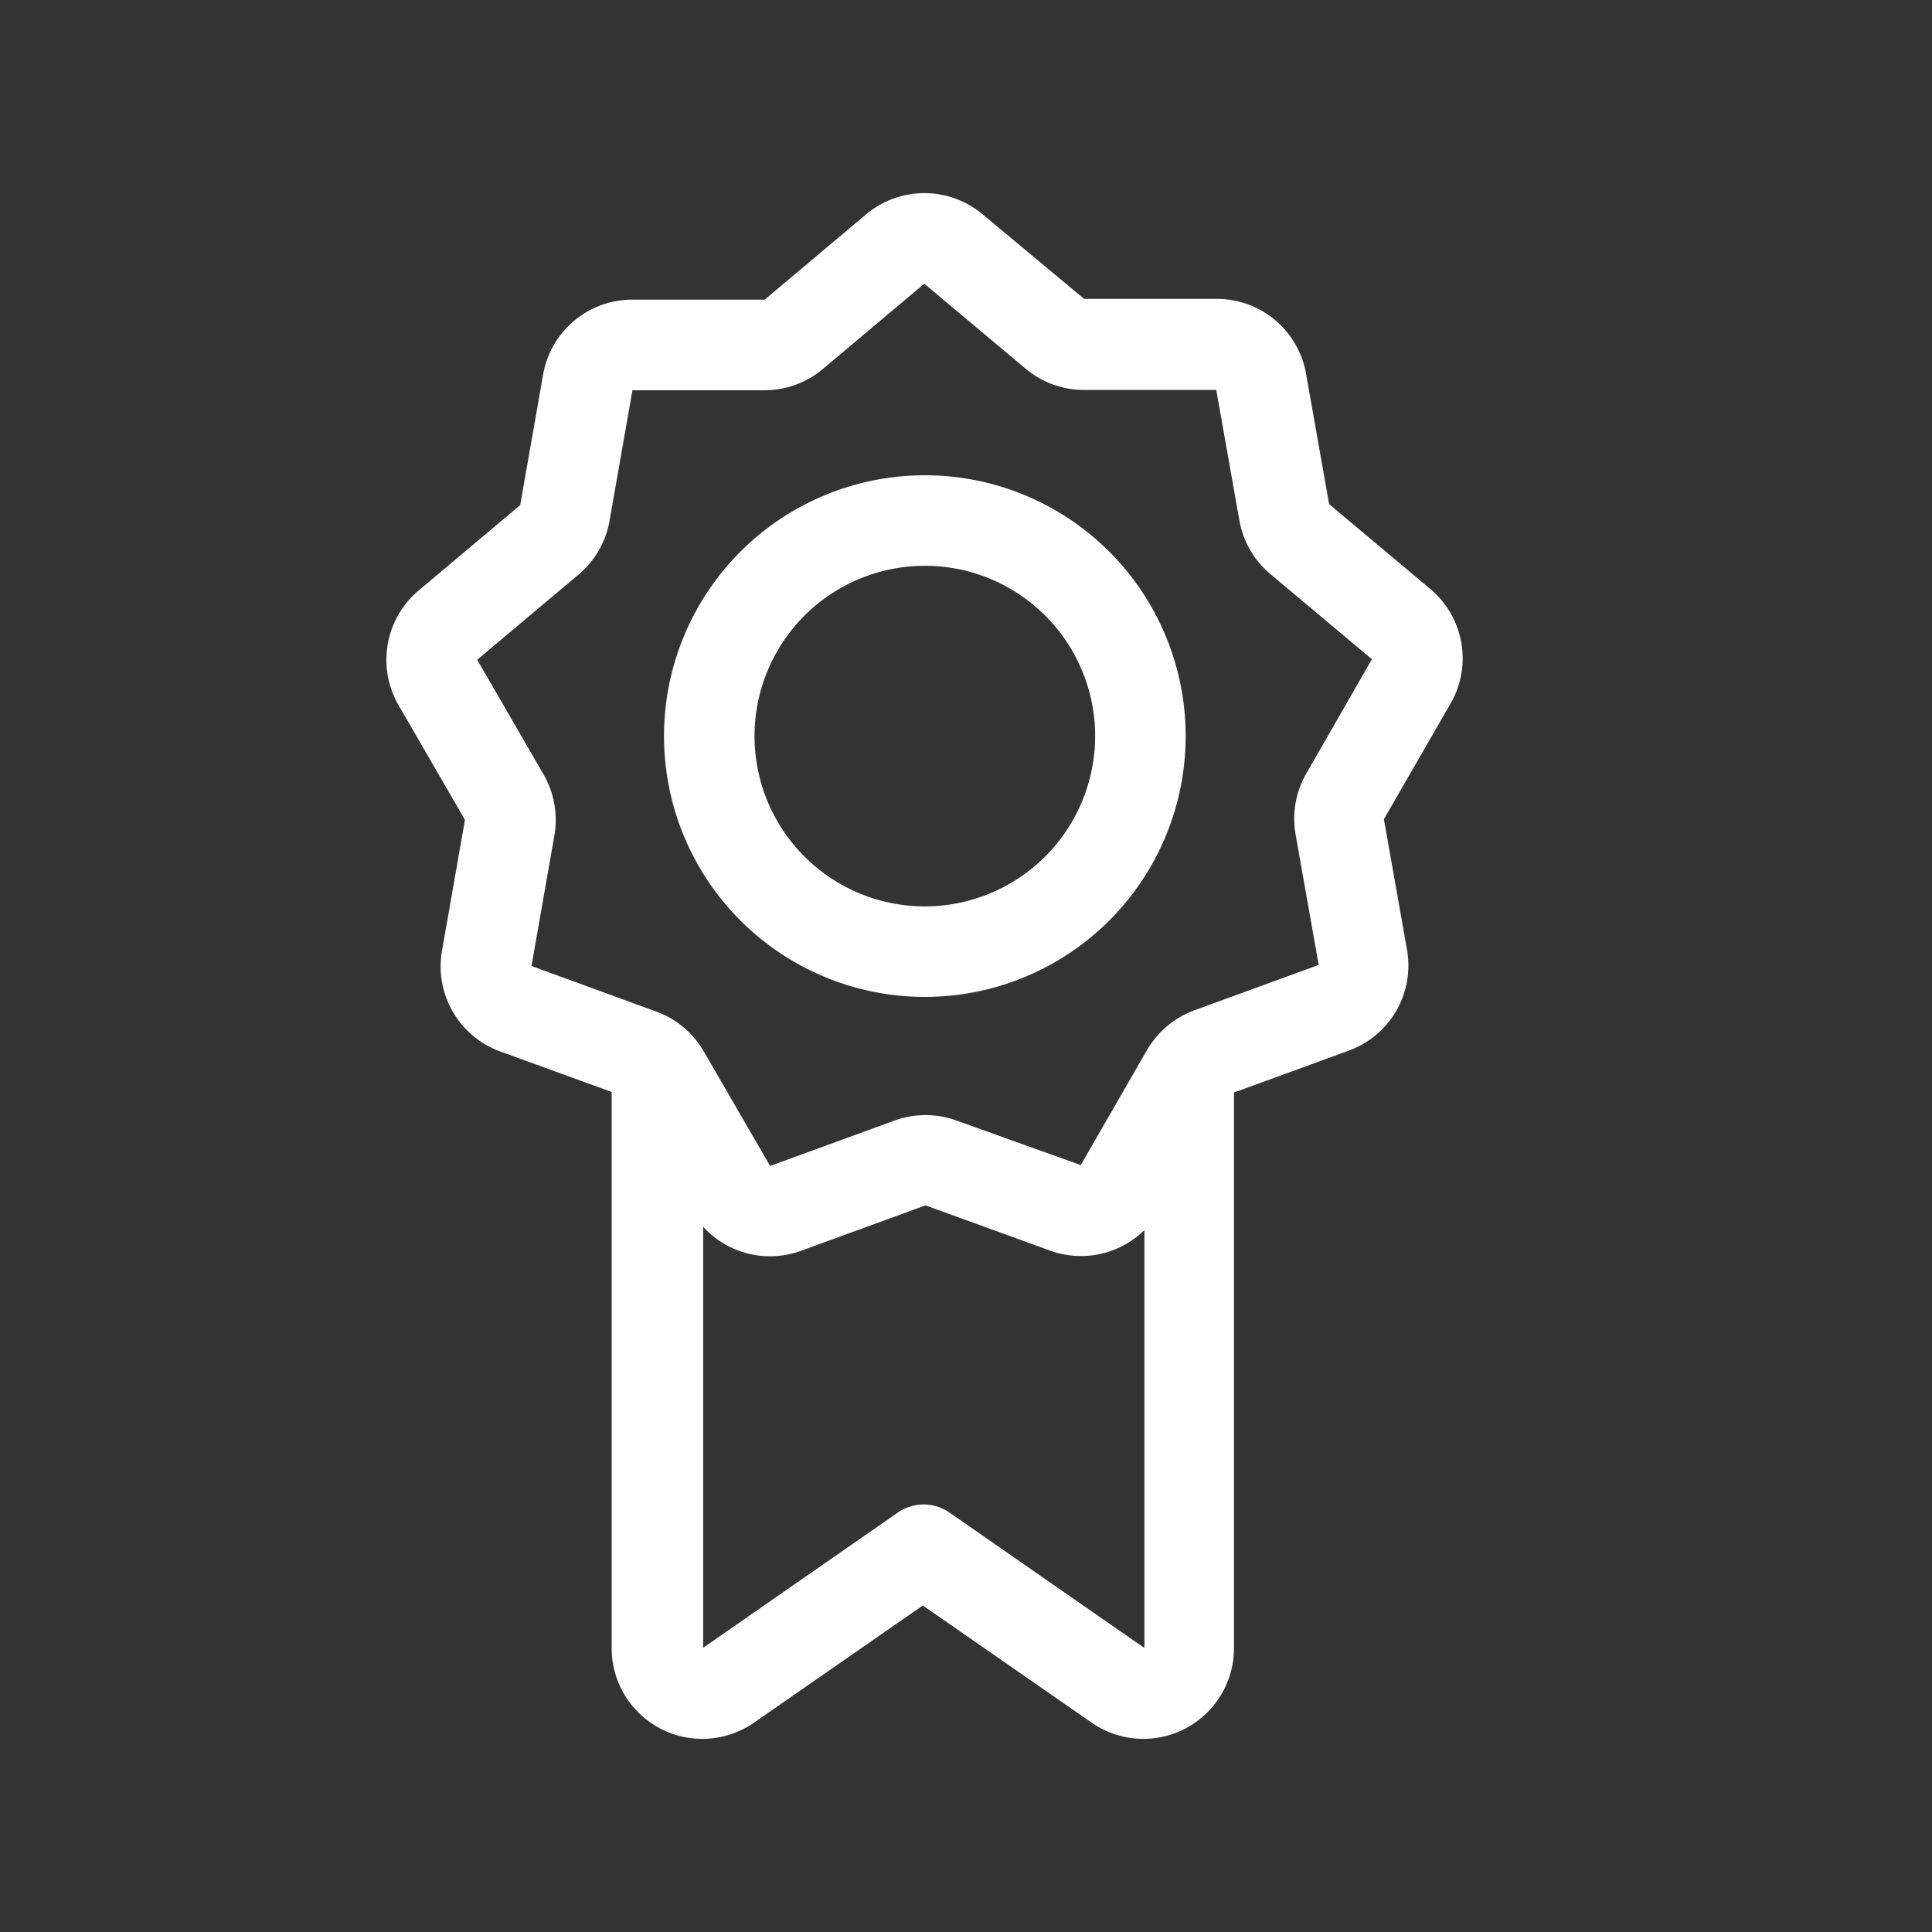 <svg xmlns="http://www.w3.org/2000/svg" width="20" height="20" viewBox="0 0 20 20"><rect x="0" y="0" width="20" height="20" fill="#333333" stroke="none"/><defs><style>.a{fill:none;}.b{fill:#fff;}</style></defs><g transform="translate(-73.598 2)"><rect class="a" width="20" height="20" transform="translate(73.598 -2)"/><path class="b" d="M88.408,4.1l-1.051-.881-.239-1.351a.937.937,0,0,0-.924-.774H84.821L83.77.219a.937.937,0,0,0-1.206,0l-1.05.883H80.143a.937.937,0,0,0-.923.776l-.237,1.351-1.05.883A.937.937,0,0,0,77.724,5.3l.687,1.187L78.174,7.84a.937.937,0,0,0,.6,1.044l1.156.42,0,5.758a.938.938,0,0,0,1.473.771l1.748-1.213,1.748,1.213a.938.938,0,0,0,1.473-.771V9.31l1.191-.435a.937.937,0,0,0,.6-1.045l-.239-1.35.685-1.188A.937.937,0,0,0,88.408,4.1Zm-4.981,9.558a.469.469,0,0,0-.535,0l-2.015,1.4h0l0-4.359a.936.936,0,0,0,1.014.249l1.288-.47,1.289.468a.937.937,0,0,0,.977-.212v4.326Zm3.694-7.651a.939.939,0,0,0-.111.632l.239,1.35-1.288.47a.94.94,0,0,0-.409.295l-.015.019a.929.929,0,0,0-.067.1l-.684,1.188h0L83.5,9.6a.94.94,0,0,0-.642,0l-1.288.47-.687-1.187a.936.936,0,0,0-.132-.175l-.014-.015a.94.94,0,0,0-.347-.222L79.1,8l.237-1.351a.94.94,0,0,0-.112-.632l-.687-1.187,1.05-.883a.939.939,0,0,0,.32-.556l.237-1.351h1.371a.939.939,0,0,0,.6-.22l1.05-.883,1.051.881a.94.94,0,0,0,.6.219h1.372l.239,1.351a.94.94,0,0,0,.321.555l1.051.881Z" transform="translate(0 0)"/><path class="b" d="M172.025,93.29a2.7,2.7,0,1,0,2.7,2.7A2.7,2.7,0,0,0,172.025,93.29Zm0,4.463a1.763,1.763,0,1,1,1.763-1.763A1.765,1.765,0,0,1,172.025,97.753Z" transform="translate(-88.853 -90.37)"/></g></svg>